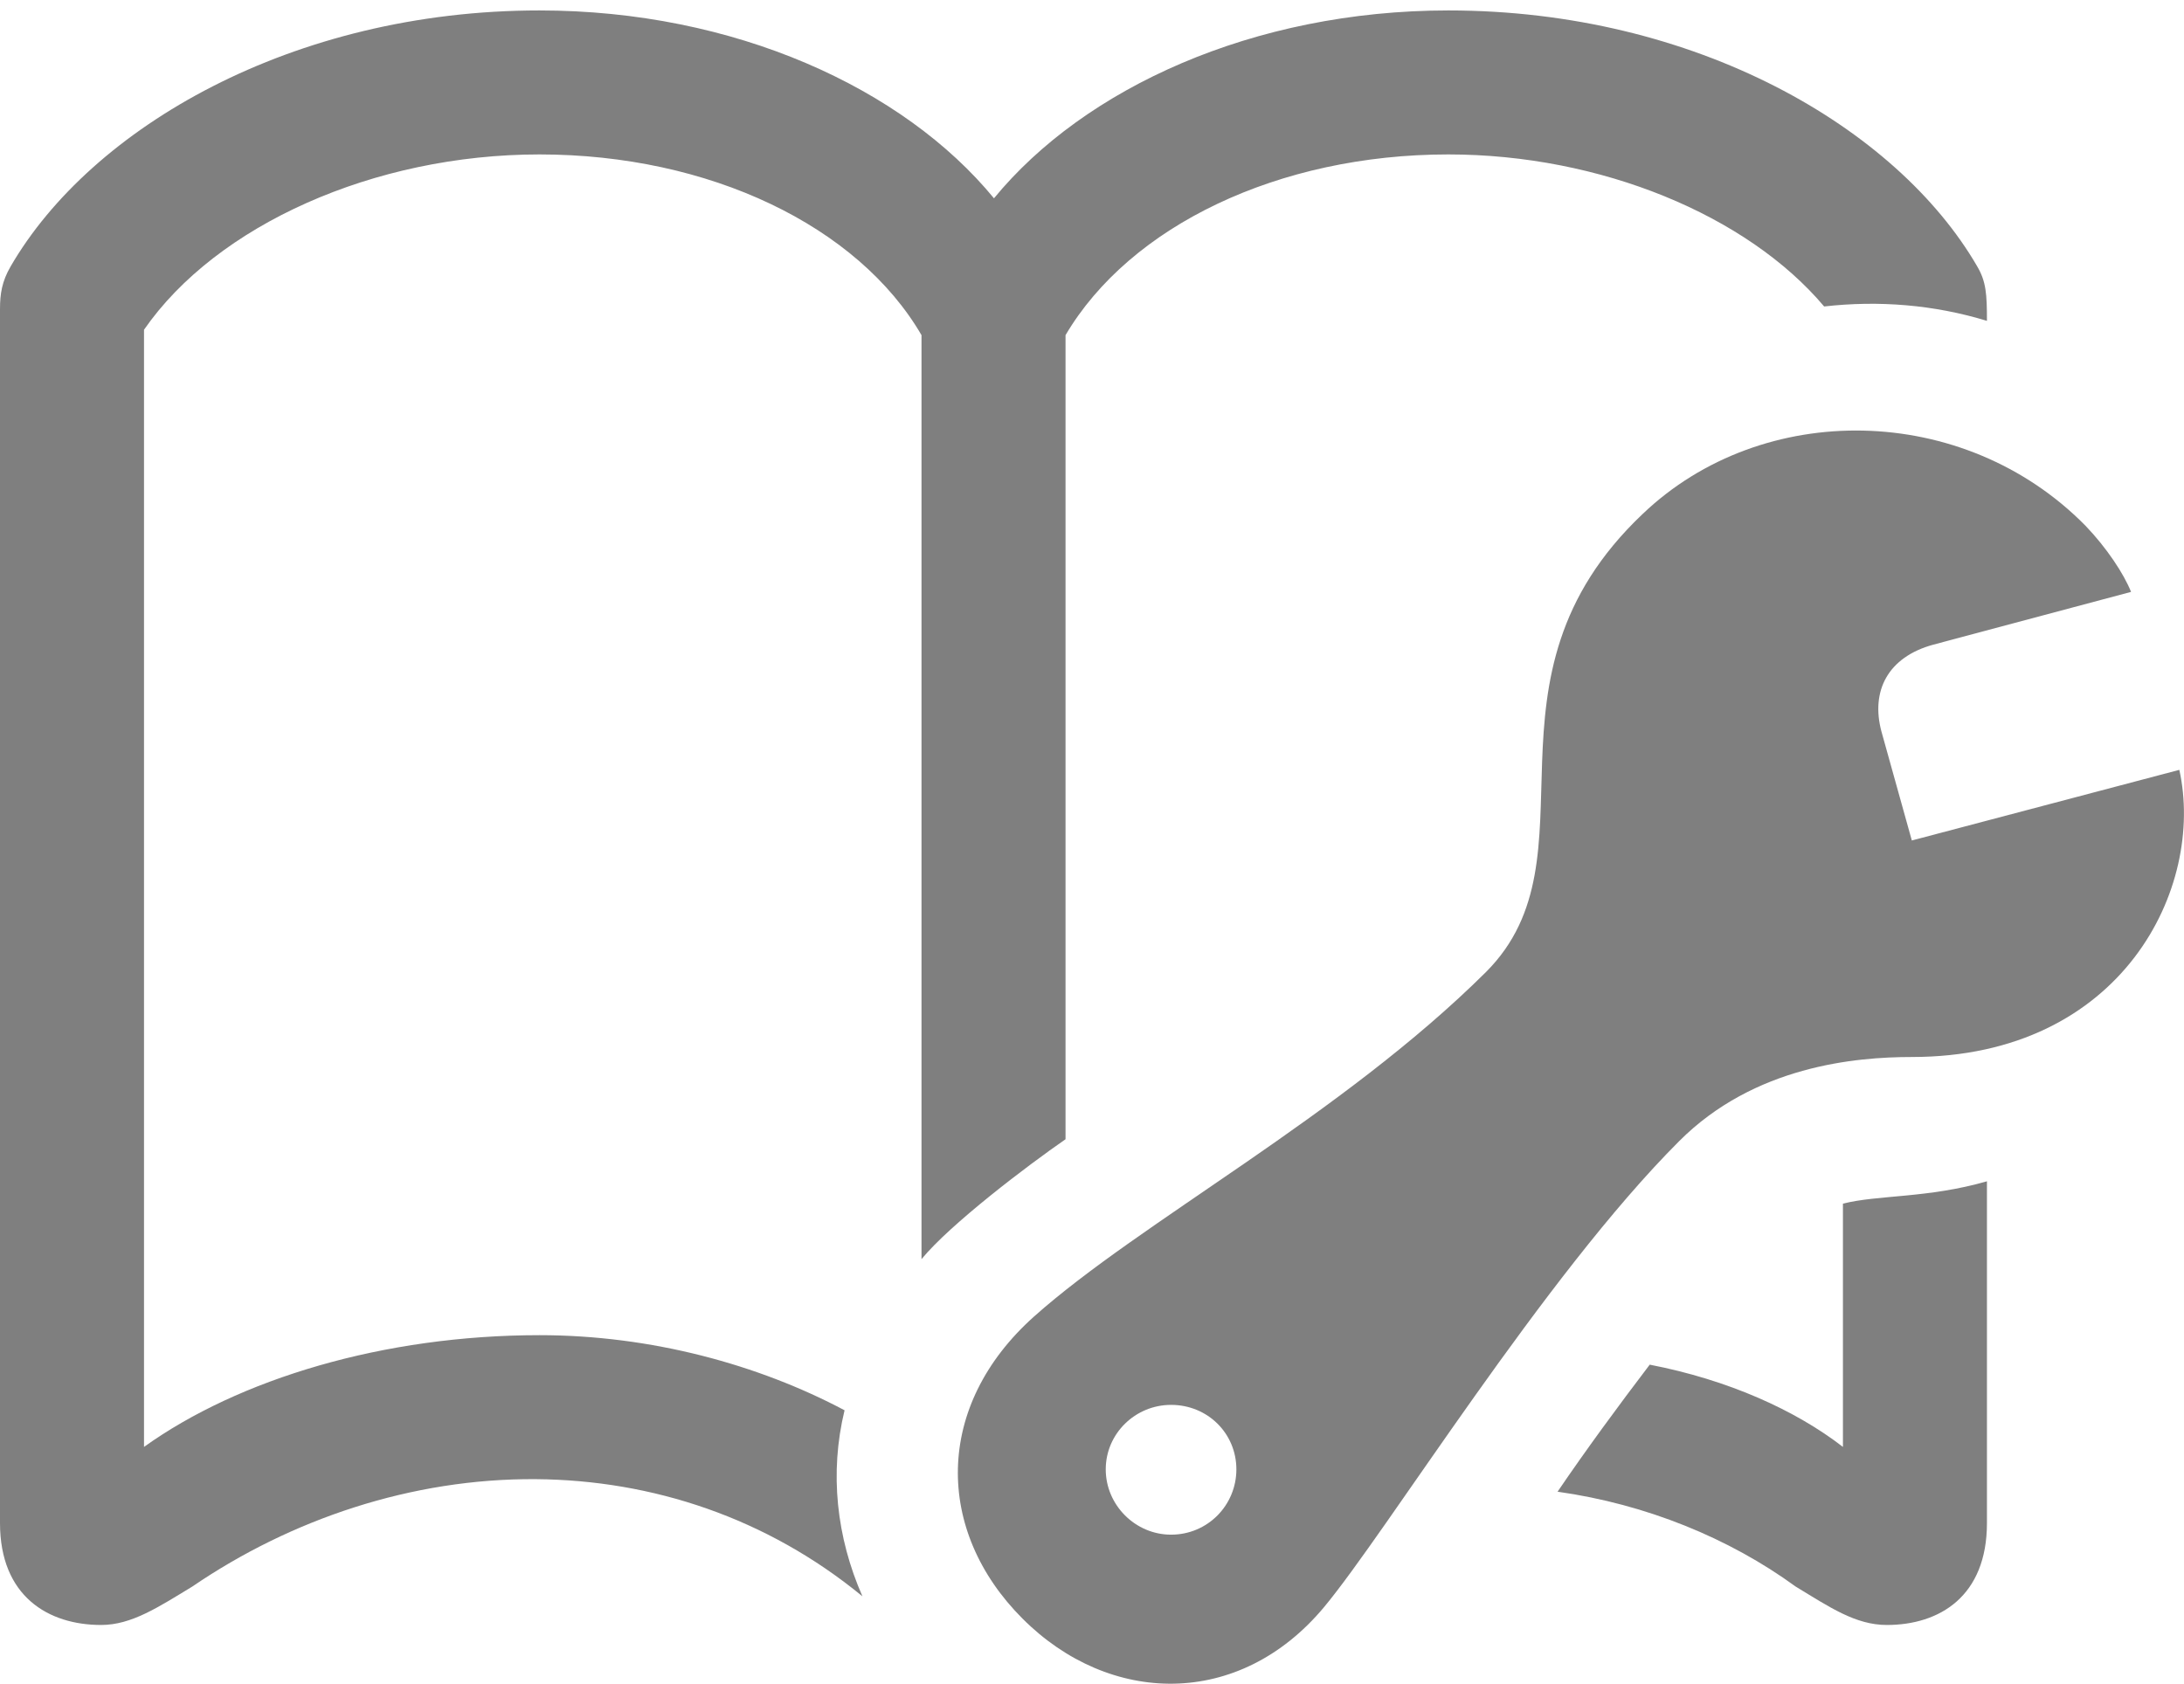 <?xml version="1.0" encoding="UTF-8"?>
<!--Generator: Apple Native CoreSVG 232.5-->
<!DOCTYPE svg
PUBLIC "-//W3C//DTD SVG 1.1//EN"
       "http://www.w3.org/Graphics/SVG/1.1/DTD/svg11.dtd">
<svg version="1.1" xmlns="http://www.w3.org/2000/svg" xmlns:xlink="http://www.w3.org/1999/xlink" width="23.84" height="18.382">
 <g>
  <rect height="18.382" opacity="0" width="23.84" x="0" y="0"/>
  <path d="M1.104 17.741C1.436 17.741 1.729 17.546 2.1 17.321C3.174 16.588 4.492 16.139 5.85 16.149C7.119 16.159 8.369 16.569 9.414 17.428C9.131 16.784 9.053 16.081 9.219 15.397C8.281 14.899 7.109 14.577 5.889 14.577C4.189 14.577 2.607 15.055 1.572 15.797L1.572 3.6C2.363 2.458 4.082 1.686 5.889 1.686C7.744 1.686 9.365 2.467 10.059 3.659L10.059 13.747C10.371 13.366 11.221 12.721 11.631 12.438L11.631 3.659C12.334 2.467 13.955 1.686 15.81 1.686C17.471 1.686 19.072 2.35 19.912 3.346C20.508 3.278 21.113 3.327 21.689 3.503C21.689 3.21 21.68 3.073 21.582 2.907C20.703 1.393 18.506 0.114 15.81 0.114C13.682 0.114 11.836 0.963 10.85 2.165C9.863 0.963 8.018 0.114 5.889 0.114C3.193 0.114 0.996 1.393 0.117 2.907C0.02 3.073 0 3.21 0 3.376L0 16.628C0 17.428 0.527 17.741 1.104 17.741ZM20.596 17.741C21.172 17.741 21.689 17.428 21.689 16.628L21.689 12.897C21.045 13.083 20.498 13.044 20.117 13.141L20.117 15.797C19.6 15.397 18.867 15.065 18.008 14.899C17.666 15.348 17.314 15.827 17.002 16.286C17.969 16.422 18.877 16.794 19.6 17.321C19.971 17.546 20.254 17.741 20.596 17.741Z" fill="#000000" fill-opacity="0.5"/>
  <path d="M11.162 17.672C12.109 18.62 13.525 18.659 14.453 17.546C15.137 16.725 16.855 13.932 18.33 12.458C19.15 11.637 20.254 11.54 20.869 11.54C23.174 11.54 24.072 9.684 23.789 8.405L20.869 9.176L20.537 7.985C20.42 7.546 20.605 7.174 21.104 7.038L23.262 6.462C23.184 6.266 22.998 5.983 22.764 5.739C21.436 4.391 19.238 4.362 17.93 5.612C16.025 7.419 17.48 9.352 16.221 10.612C14.639 12.184 12.451 13.336 11.289 14.372C10.195 15.348 10.205 16.715 11.162 17.672ZM12.783 16.755C12.393 16.755 12.07 16.432 12.07 16.042C12.07 15.651 12.393 15.338 12.783 15.338C13.184 15.338 13.496 15.651 13.496 16.042C13.496 16.432 13.184 16.755 12.783 16.755Z" fill="#000000" fill-opacity="0.5"/>
 </g>
</svg>

